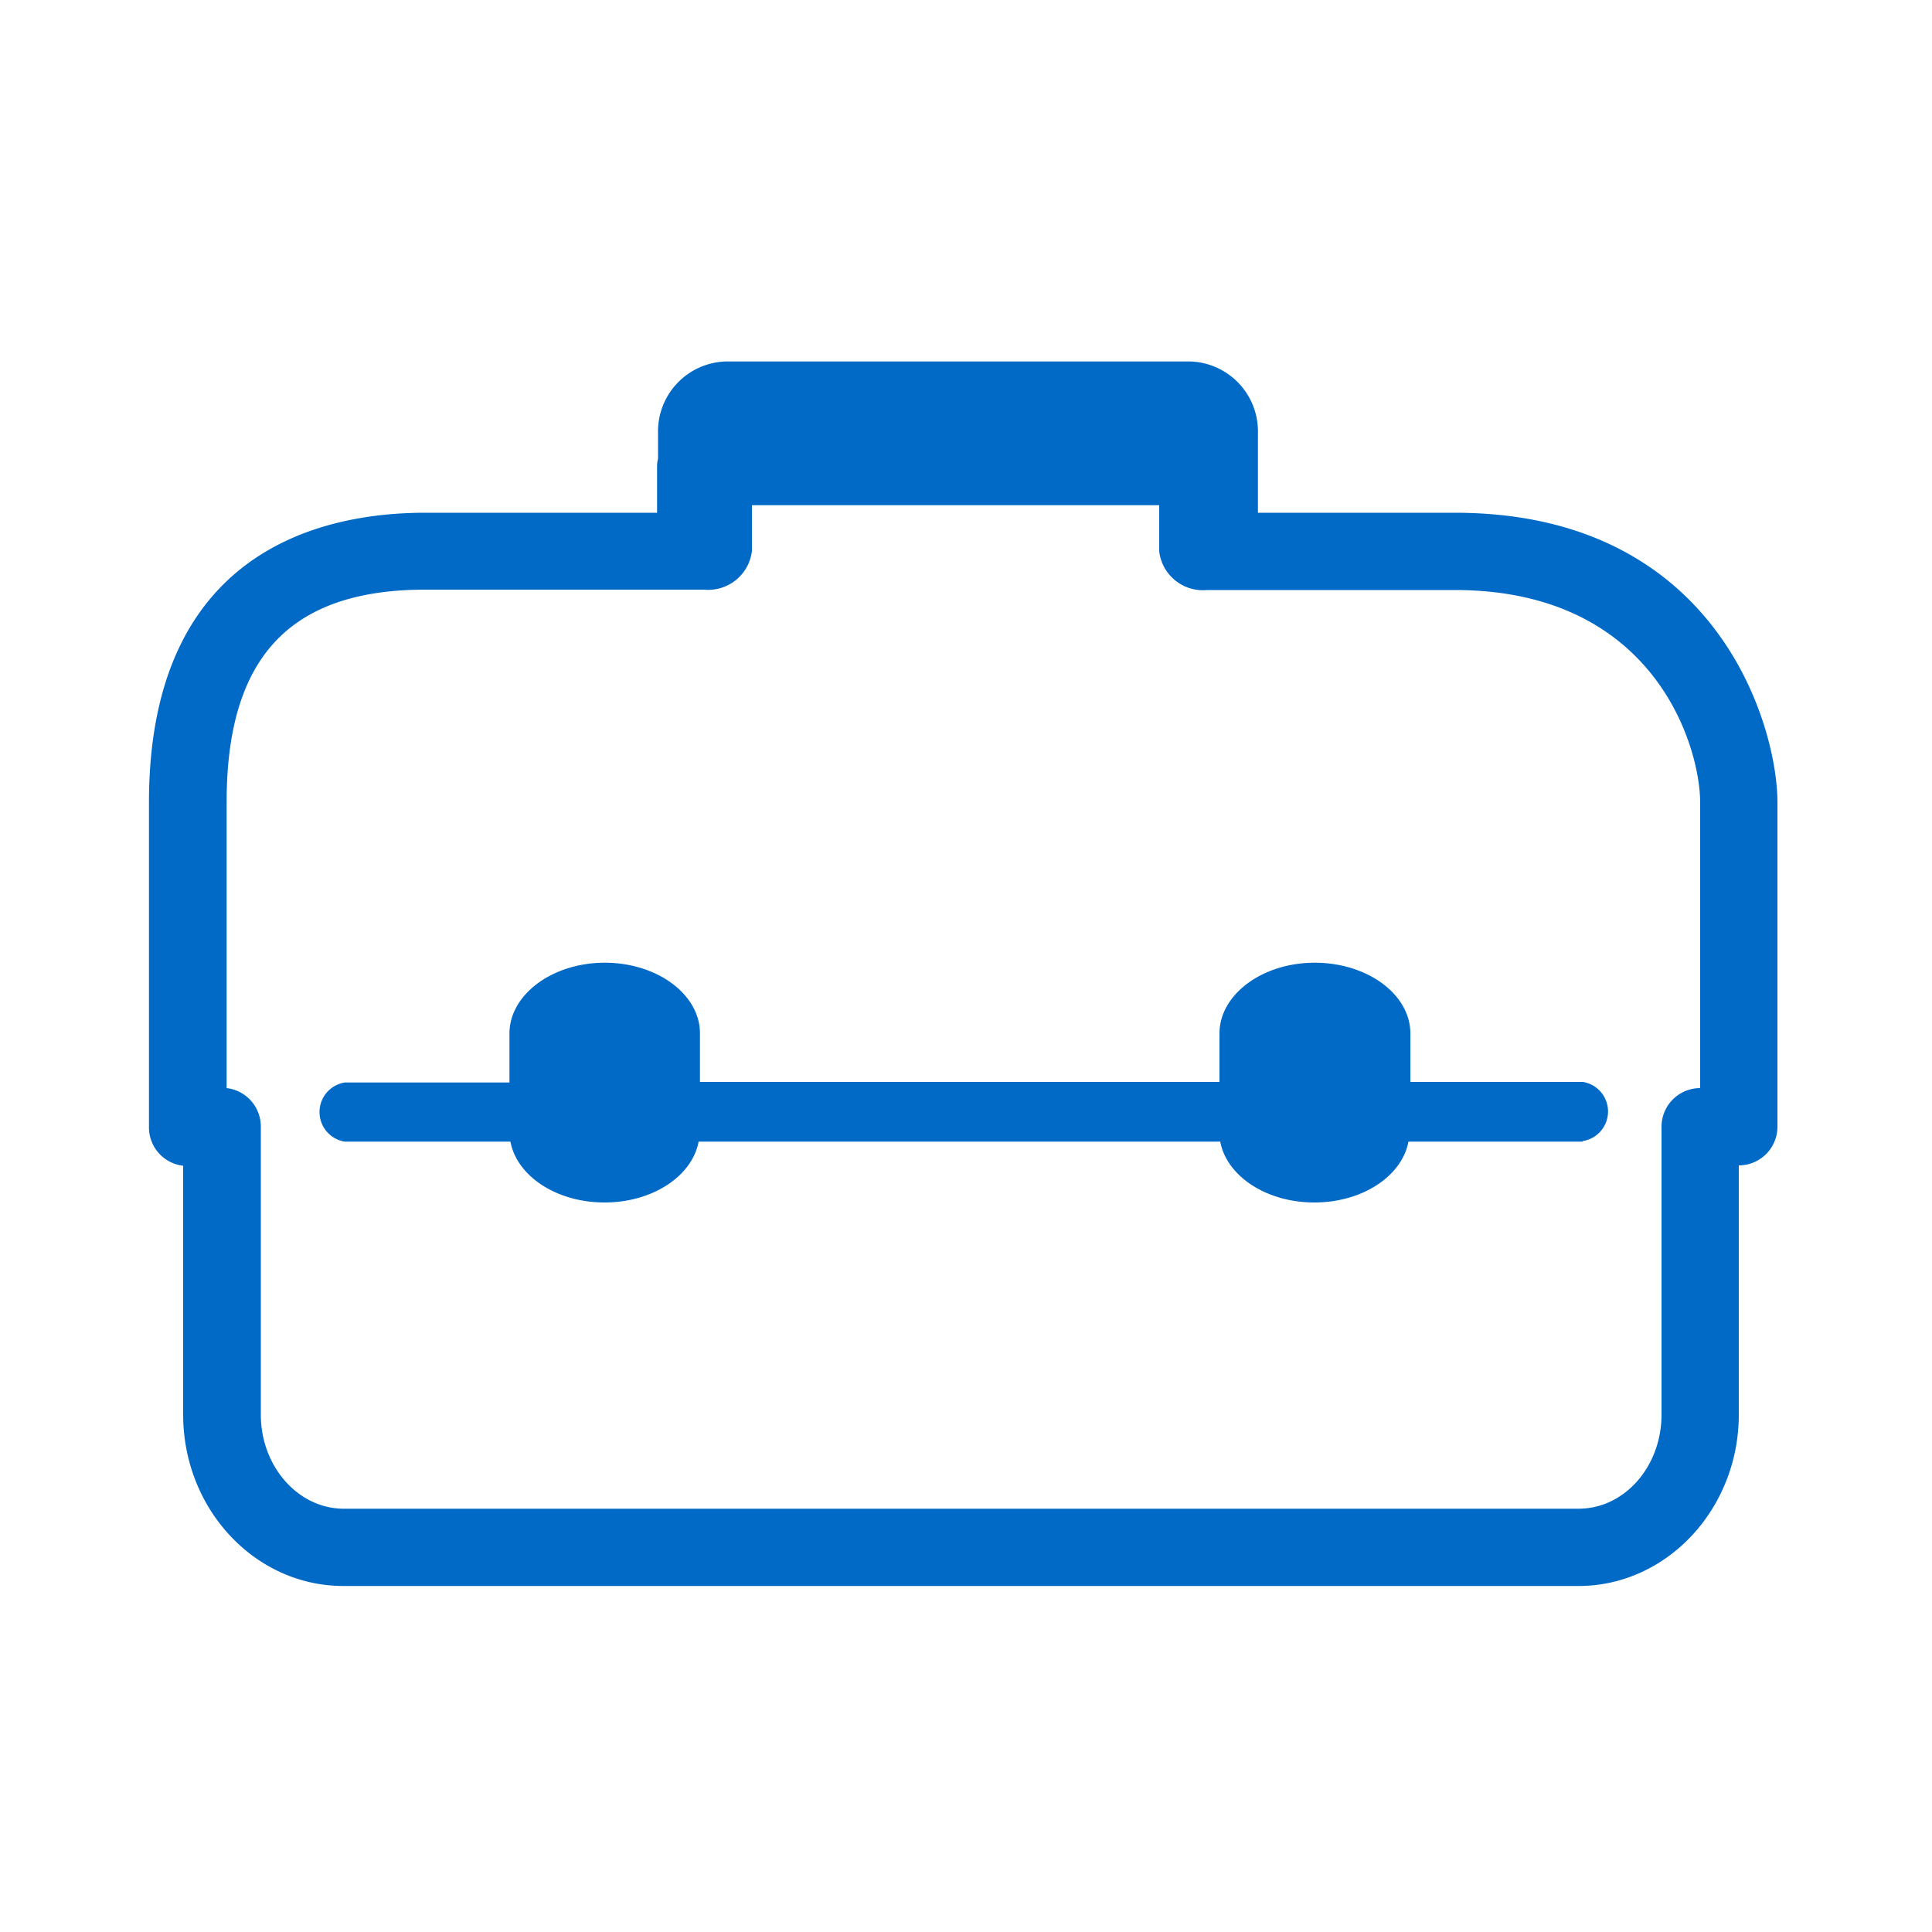 <svg id="Layer_1" data-name="Layer 1" xmlns="http://www.w3.org/2000/svg" viewBox="0 0 100 100"><defs><style>.cls-1{fill:#006ac6;}</style></defs><title>toolkit</title><path class="cls-1" d="M75.3,26.54H65.11V22.43a3.62,3.62,0,0,0-3.5-3.72H37.56a3.62,3.62,0,0,0-3.5,3.72v1.31a1.64,1.64,0,0,0-.05.41v2.39H22c-5.34,0-14.29,1.95-14.29,15v16.8a2,2,0,0,0,1.77,2V73.22c0,4.89,3.72,8.87,8.29,8.87H81.71c4.57,0,8.29-4,8.29-8.87V60.32h0a2,2,0,0,0,2-2V41.52C92,37.63,88.93,26.54,75.3,26.54ZM88,56.32h0a2,2,0,0,0-2,2V73.22c0,2.69-1.92,4.87-4.29,4.87H17.79c-2.36,0-4.29-2.19-4.29-4.87V58.32a2,2,0,0,0-1.77-2V41.52c0-7.49,3.27-11,10.29-11h14l.19,0,.23,0a2.28,2.28,0,0,0,2.48-2V26.15H60v2.39a2.28,2.28,0,0,0,2.48,2l.32,0,.26,0H75.3c10.37,0,12.7,8.13,12.7,11Z"/><path class="cls-1" d="M81.9,59.09h-9c-.33,1.78-2.38,3.15-4.87,3.15s-4.54-1.37-4.87-3.15h-27c-.33,1.78-2.38,3.15-4.87,3.15s-4.54-1.37-4.87-3.15H17.84a1.55,1.55,0,0,1,0-3.06h8.53V53.49c0-2,2.21-3.66,4.93-3.66s4.93,1.64,4.93,3.66V56H63.12V53.49c0-2,2.2-3.66,4.93-3.66S73,51.47,73,53.49V56h8.93a1.55,1.55,0,0,1,0,3.06Z"/></svg>